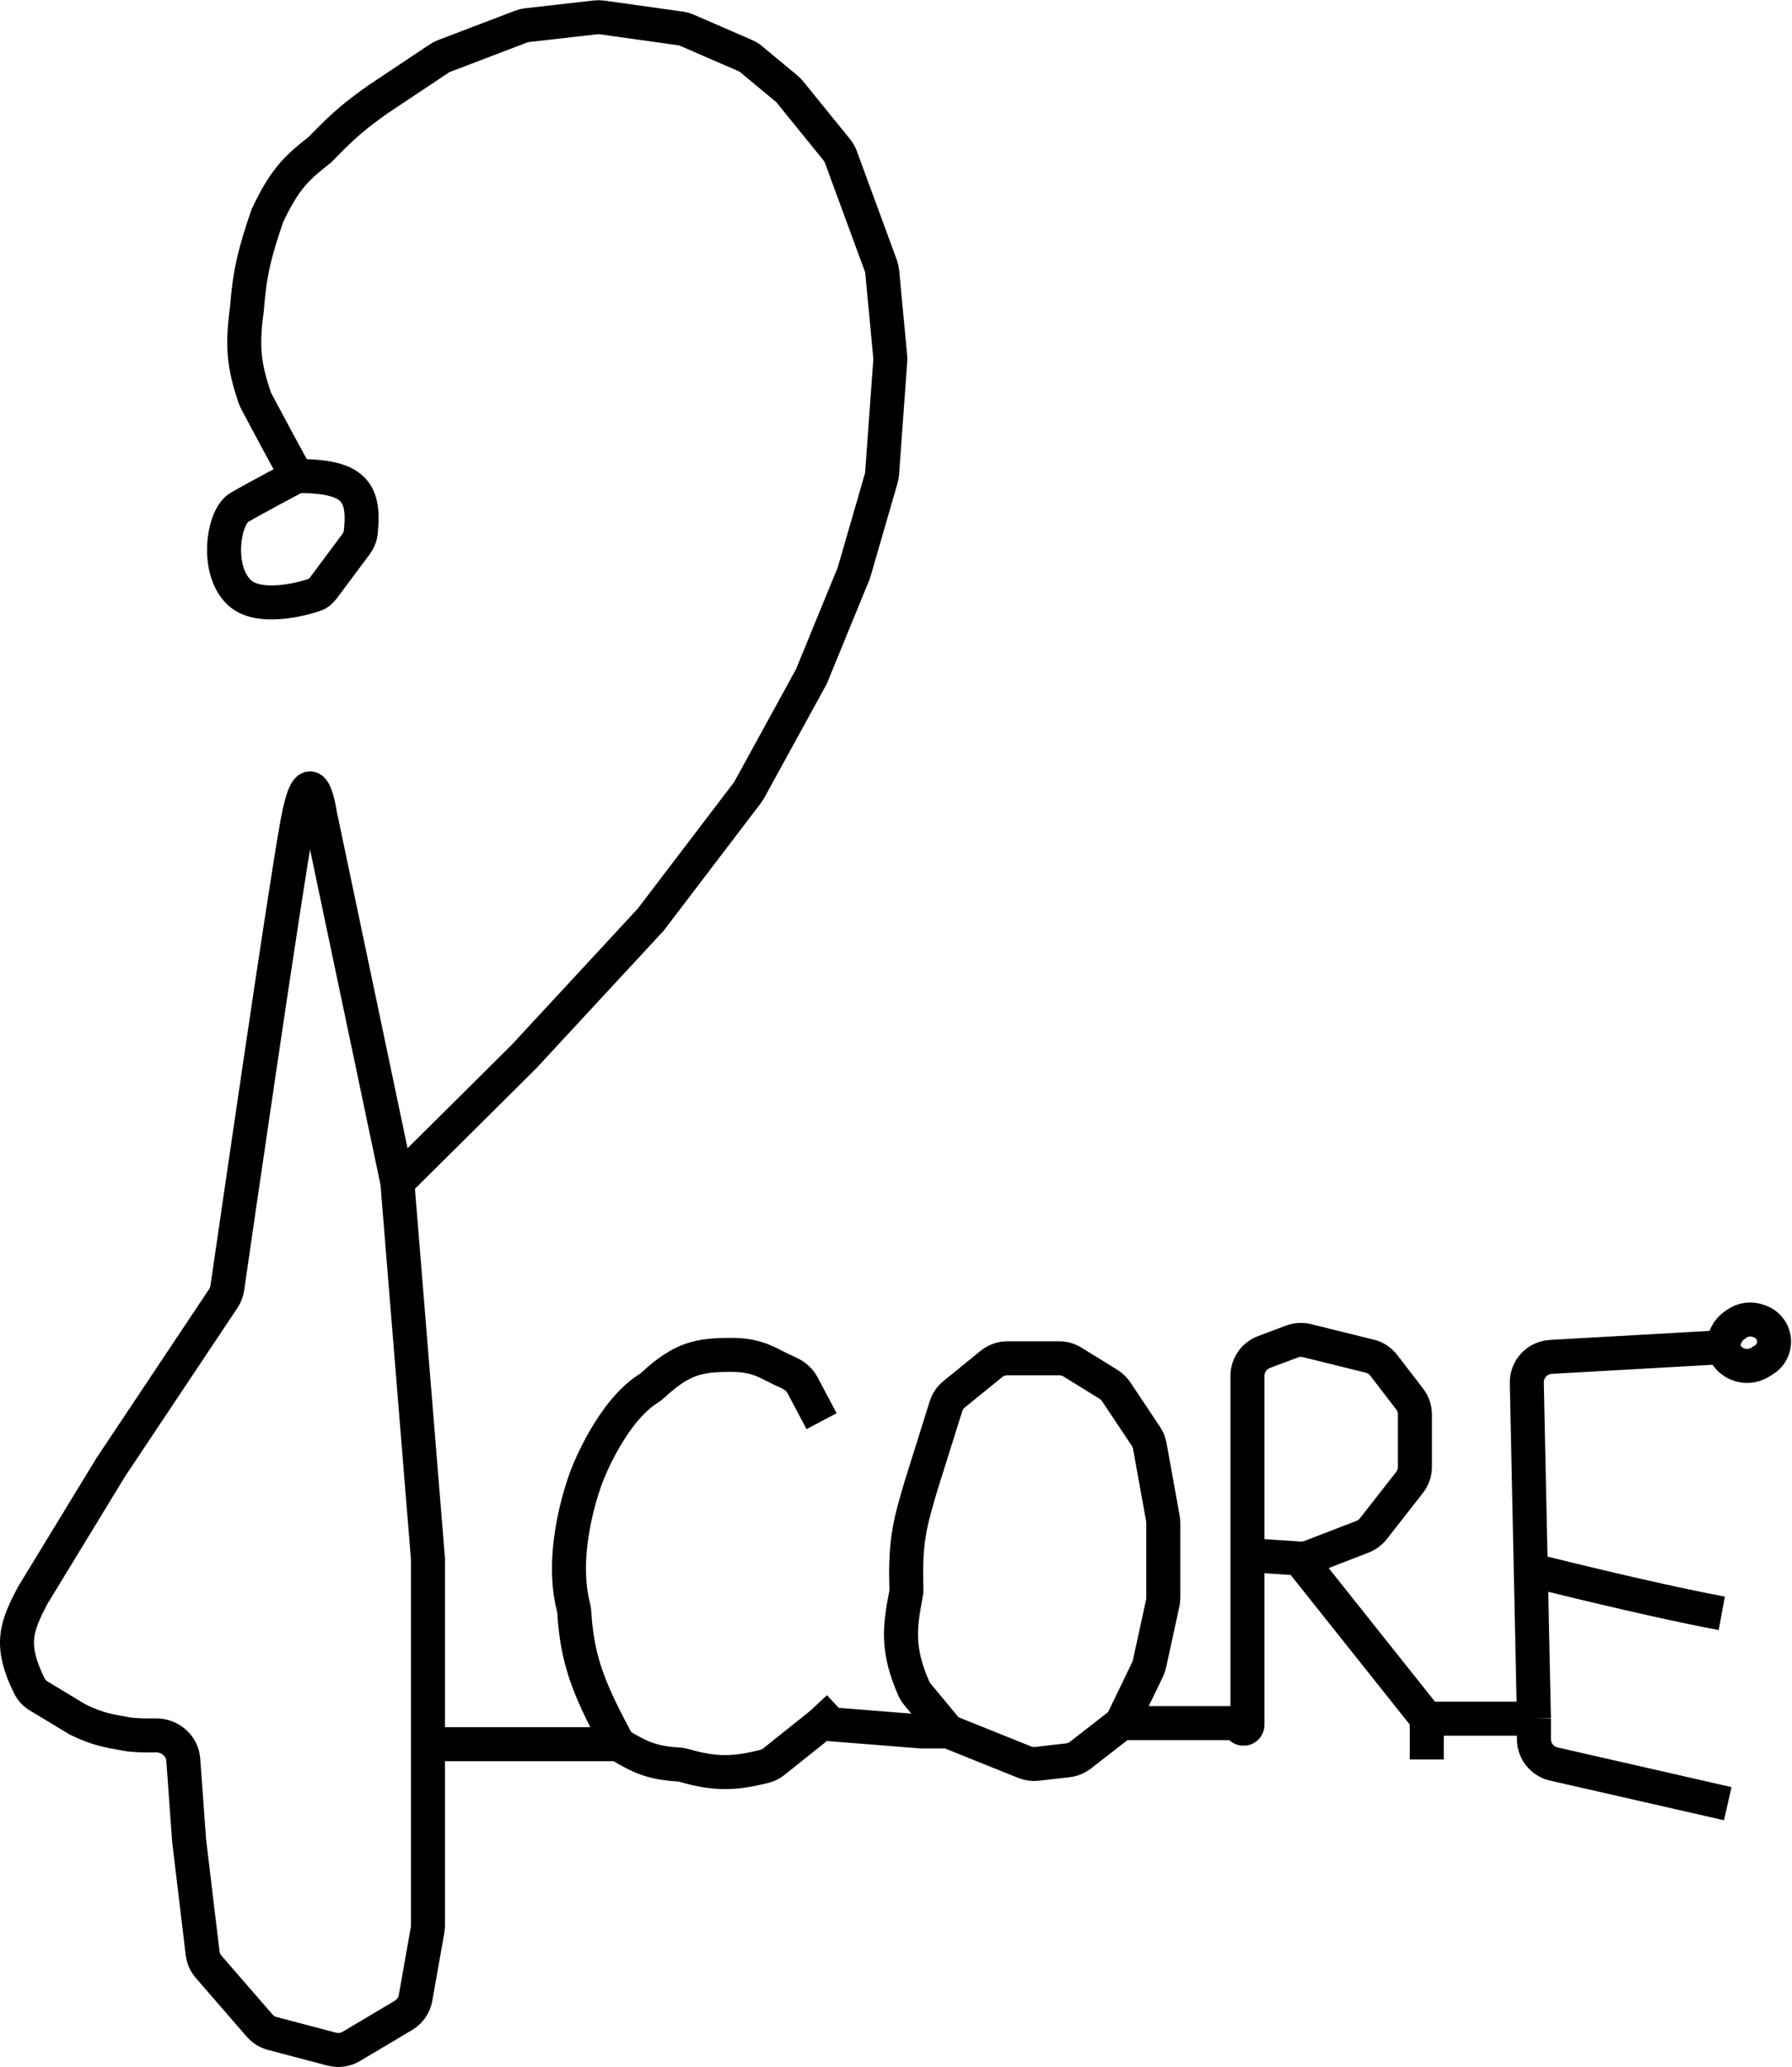 <svg width="1054" height="1216" viewBox="0 0 1054 1216" fill="none" xmlns="http://www.w3.org/2000/svg">
<path d="M174.713 280C174.713 280 150.123 293.005 140.713 298.5C131.303 303.995 126.557 335.051 140.713 348.5C151.843 359.074 176.94 352.77 185.382 349.765C187.33 349.072 188.851 347.645 190.087 345.988L209.399 320.101C210.917 318.067 211.916 315.67 212.187 313.146C214.811 288.696 207.735 280.036 174.713 280ZM174.713 280C172.896 277.729 154.156 242.436 150.744 236.003C150.388 235.33 150.085 234.634 149.838 233.914C143.41 215.141 142.248 203.607 145.213 182C146.773 160.816 149.764 148.74 157.213 127C167.611 104.808 174.928 98.428 188.213 88C203.457 72.155 210.289 67.043 222.213 58.5L258.312 34.434C259.243 33.813 260.241 33.299 261.287 32.9L306.443 15.675C307.618 15.227 308.846 14.928 310.095 14.786L350.323 10.215C351.578 10.072 352.846 10.089 354.097 10.264L400.191 16.717C401.533 16.905 402.843 17.273 404.086 17.813L438.253 32.649C439.553 33.214 440.767 33.959 441.857 34.864L462.573 52.054C463.331 52.683 464.026 53.385 464.646 54.151L492.145 88.066C493.183 89.347 494.003 90.79 494.572 92.337L518.041 156.172C518.487 157.386 518.775 158.652 518.896 159.939L523.596 209.755C523.674 210.583 523.683 211.417 523.623 212.248L518.827 278.428C518.751 279.473 518.566 280.508 518.275 281.514L502.213 337L477.213 398L440.753 464.515C440.394 465.171 439.986 465.799 439.533 466.393L382.713 541L308.213 621.5L233.713 695.5M233.713 695.5L188.311 479.466C188.246 479.155 188.192 478.851 188.142 478.538C187.477 474.343 182.185 443.903 174.713 485C167.272 525.928 137.767 729.518 133.683 757.75C133.363 759.959 132.571 761.964 131.332 763.821L65.213 863L19.213 938.5C9.832 956.519 5.148 967.251 17.314 991.81C18.515 994.235 20.437 996.239 22.754 997.638C31.018 1002.63 36.605 1006 45.713 1011.5C57.241 1017.09 63.325 1018.06 74.213 1020C78.853 1020.83 85.439 1020.95 91.471 1020.82C99.857 1020.63 107.207 1026.86 107.81 1035.23L111.213 1082.5L119.166 1148.93C119.523 1151.91 120.764 1154.71 122.729 1156.98L152.681 1191.51C154.657 1193.78 157.272 1195.41 160.187 1196.18L195.126 1205.39C199.019 1206.42 203.163 1205.84 206.623 1203.78L237.313 1185.51C241.059 1183.28 243.65 1179.53 244.41 1175.24L251.483 1135.3C251.636 1134.43 251.713 1133.56 251.713 1132.68V1035V1026M233.713 695.5L251.713 917V1026M251.713 1026H363.713M363.713 1026C347.4 995.566 339.563 978.291 337.805 948.671C337.74 947.566 337.557 946.464 337.285 945.392C328.621 911.339 344.074 870.907 345.154 868.149C345.196 868.043 345.228 867.96 345.269 867.853C346.243 865.316 359.89 830.517 381.237 816.9C382.207 816.281 383.14 815.593 383.985 814.811C401.195 798.906 411.177 797 430.213 797C447.03 797 452.519 802.666 463.48 807.356C467.086 808.899 470.239 811.442 472.071 814.91L483.213 836M363.713 1026C376.266 1033.77 384.009 1037.07 398.818 1037.91C400.073 1037.98 401.322 1038.19 402.53 1038.54C420.71 1043.79 431.807 1043.51 449.647 1039.03C451.669 1038.52 453.554 1037.57 455.182 1036.26L483.213 1013.85M493.213 1004.5L483.213 1013.85M483.213 1013.85L541.713 1018.5H557.713M557.713 1018.5L539.525 996.581C538.655 995.532 537.924 994.366 537.384 993.113C527.832 970.96 528.827 958.456 532.865 937.764C533.094 936.594 533.185 935.386 533.142 934.195C532.102 905.534 535.778 894.329 541.713 874L556.364 827.301C557.244 824.496 558.929 822.011 561.21 820.155L583.078 802.364C585.753 800.188 589.096 799 592.544 799H622.951C625.737 799 628.468 799.776 630.838 801.241L651.933 814.281C653.765 815.414 655.331 816.928 656.526 818.72L673.987 844.911C675.126 846.619 675.901 848.542 676.267 850.562L683.974 893.176C684.133 894.057 684.213 894.95 684.213 895.845V939.884C684.213 940.958 684.098 942.029 683.869 943.079L676.091 978.766C675.84 979.918 675.454 981.036 674.941 982.098L659.713 1013.61M557.713 1018.5L602.68 1036.58C604.999 1037.51 607.513 1037.85 609.995 1037.56L628.04 1035.48C630.77 1035.17 633.36 1034.11 635.529 1032.42L659.713 1013.61M659.713 1013.61H726.993C728.013 1013.61 728.912 1014.29 729.201 1015.26V1015.26C729.956 1017.81 733.713 1017.27 733.713 1014.61V914.75M733.713 914.75V809.375C733.713 803.132 737.58 797.542 743.421 795.34L759.848 789.146C762.691 788.074 765.792 787.891 768.741 788.62L805.615 797.739C808.916 798.555 811.841 800.469 813.911 803.165L829.11 822.959C831.122 825.58 832.213 828.791 832.213 832.095V862.828C832.213 866.179 831.091 869.434 829.026 872.073L807.761 899.245C806.093 901.375 803.881 903.015 801.358 903.991L770.805 915.804C768.768 916.592 766.584 916.925 764.405 916.781L764.213 916.768M733.713 914.75L764.213 916.768M764.213 916.768L839.196 1011M839.196 1035V1011M839.196 1011H902.213M902.213 1011L900.356 923.5M902.213 1011V1023.04C902.213 1030.04 907.054 1036.1 913.878 1037.66L1016.21 1061M1012.71 792.5L912.17 798.183C904.105 798.639 897.849 805.4 898.02 813.477L900.356 923.5M1012.71 792.5L1014.67 786.921C1015.67 784.042 1017.53 781.539 1020 779.745L1021.27 778.823C1024.99 776.12 1029.8 775.435 1034.13 776.997L1035.13 777.36C1040.94 779.458 1044.38 785.461 1043.24 791.534V791.534C1042.59 795.016 1040.5 798.062 1037.49 799.927L1035.25 801.311C1032.94 802.742 1030.27 803.5 1027.55 803.5V803.5C1022.38 803.5 1017.6 800.769 1014.97 796.319L1012.71 792.5ZM900.356 923.5C900.356 923.5 969.5 941 1012.71 949" stroke="black" stroke-width="20"/>
</svg>
